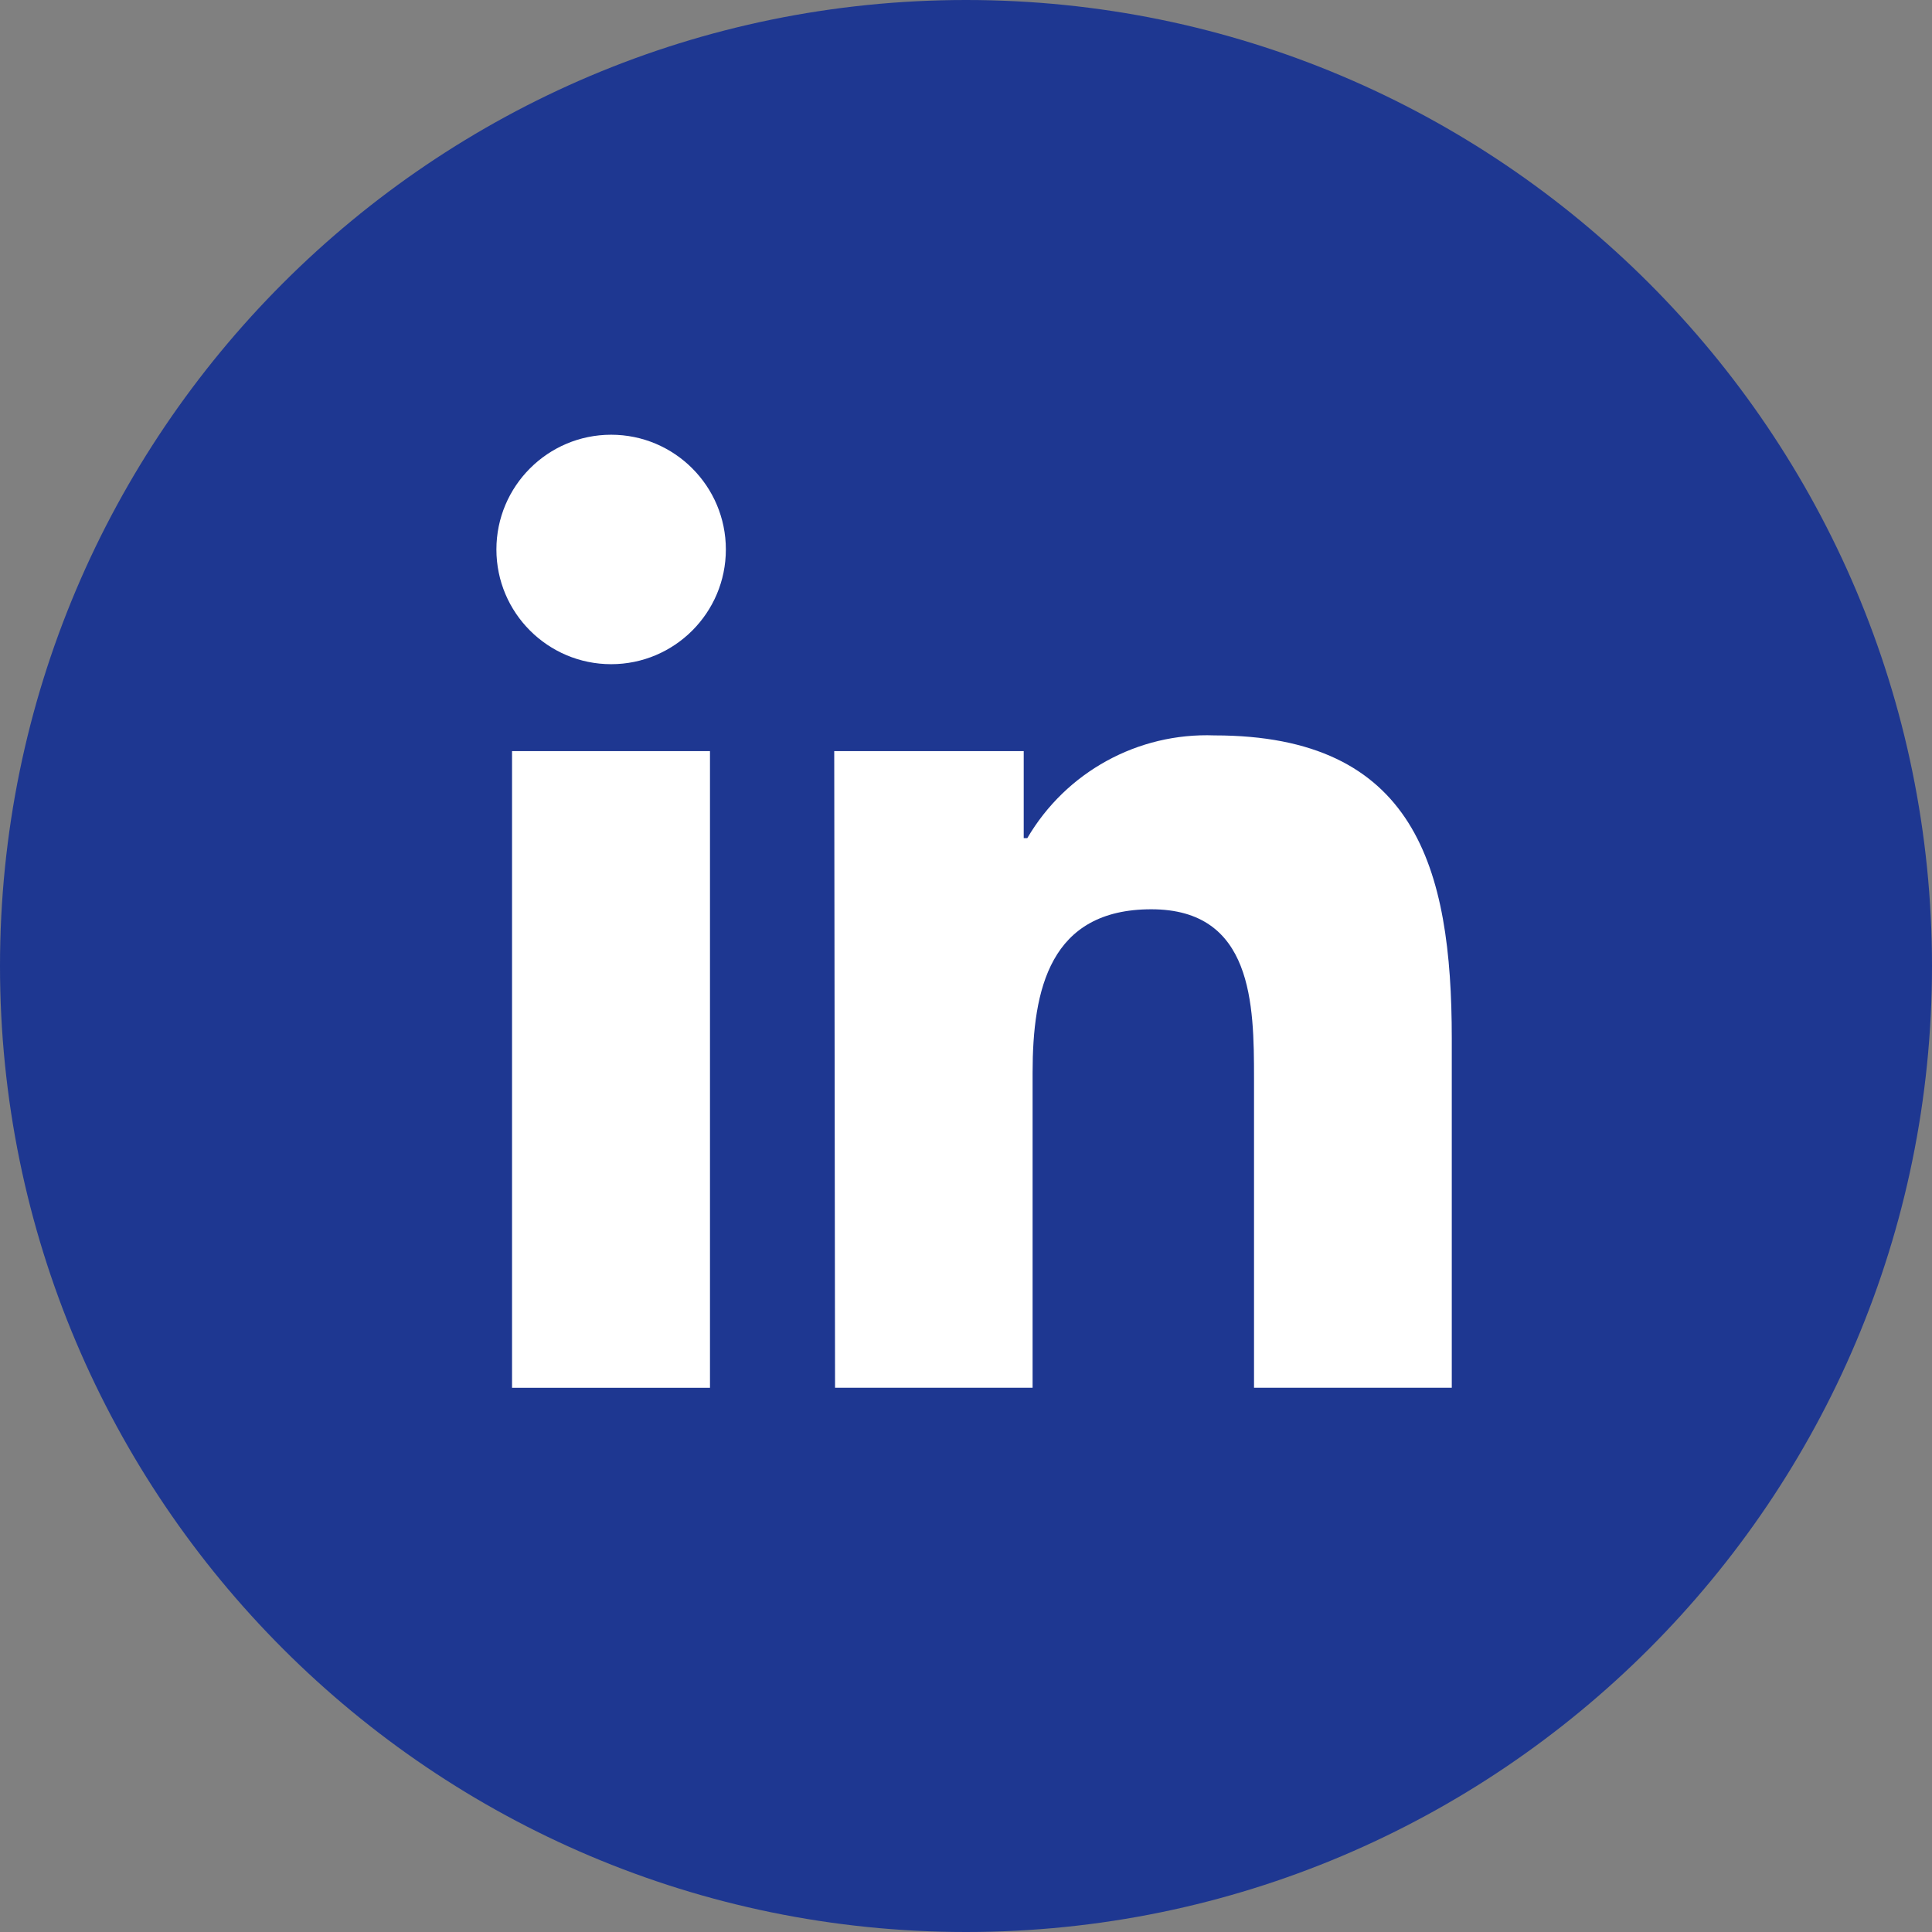 <svg width="64" height="64" viewBox="0 0 64 64" fill="none" xmlns="http://www.w3.org/2000/svg">
<rect x="0" y="0" width="64" height="64" fill="#808080" stroke="none"/>
<g id="LinkedIn">
<path id="Vector" d="M32 0C49.66 0 64 14.34 64 32C64 49.663 49.66 64 32 64C14.34 64 0 49.66 0 32C0 14.34 14.337 0 32 0Z" fill="#1E3791"/>
<g id="Group">
<path id="Vector_2" d="M16.962 24.881H23.519V45.972H16.962V24.881ZM20.245 14.401C22.343 14.401 24.045 16.104 24.045 18.202C24.045 20.3 22.343 22.002 20.245 22.002C18.147 22.002 16.444 20.3 16.444 18.202C16.444 16.104 18.147 14.401 20.245 14.401Z" fill="white"/>
<path id="Vector_3" d="M27.633 24.881H33.912V27.764H34.031C35.313 25.573 37.694 24.266 40.23 24.361C46.876 24.361 48.092 28.728 48.092 34.401V45.97H41.541V35.716C41.541 33.271 41.502 30.121 38.139 30.121C34.776 30.121 34.206 32.778 34.206 35.537V45.97H27.662L27.635 24.879L27.633 24.881Z" fill="white"/>
</g>
</g>
</svg>
